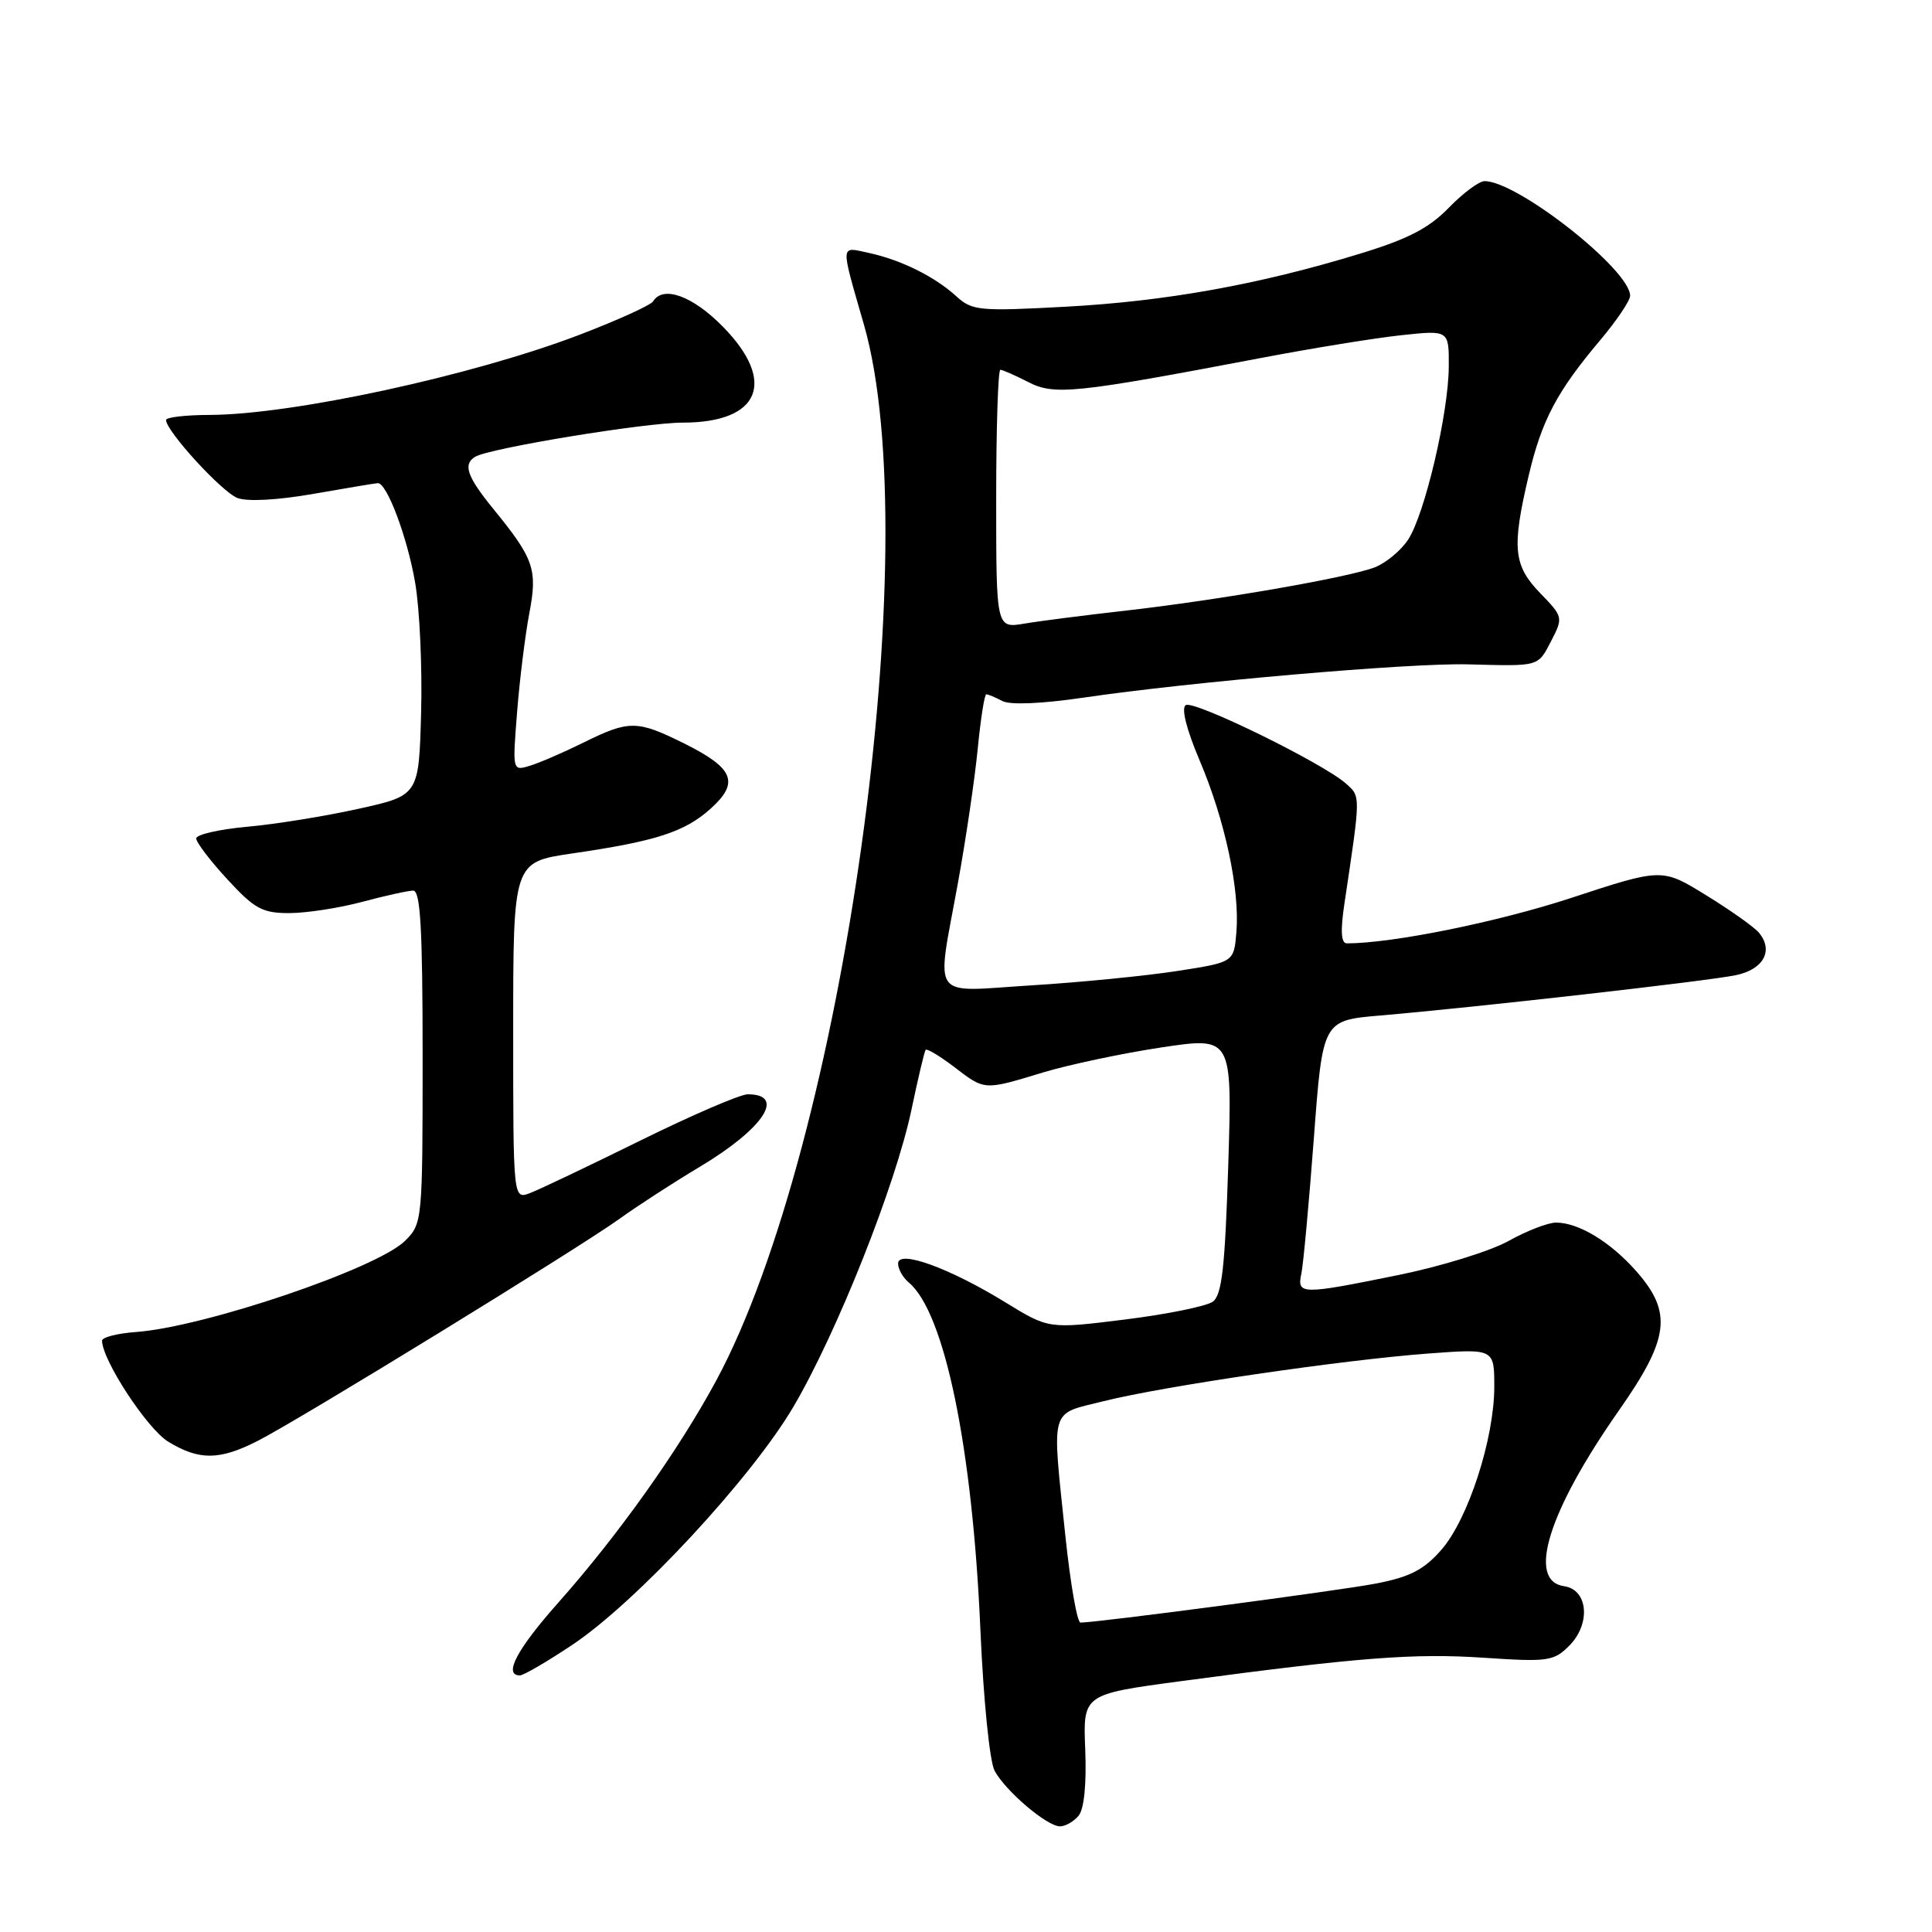 <?xml version="1.0" encoding="UTF-8" standalone="no"?>
<!DOCTYPE svg PUBLIC "-//W3C//DTD SVG 1.1//EN" "http://www.w3.org/Graphics/SVG/1.1/DTD/svg11.dtd" >
<svg xmlns="http://www.w3.org/2000/svg" xmlns:xlink="http://www.w3.org/1999/xlink" version="1.1" viewBox="0 0 256 256">
 <g >
 <path fill="currentColor"
d=" M 142.92 240.59 C 143.65 239.72 143.98 236.39 143.80 231.84 C 143.50 224.50 143.50 224.50 156.50 222.76 C 180.04 219.61 187.39 219.04 196.61 219.66 C 205.10 220.23 205.88 220.12 207.92 218.08 C 210.82 215.18 210.44 210.63 207.25 210.18 C 202.28 209.47 205.16 200.25 214.51 186.90 C 221.20 177.36 221.63 173.93 216.85 168.48 C 213.41 164.57 209.19 162.00 206.18 162.00 C 205.12 162.00 202.28 163.10 199.88 164.44 C 197.47 165.78 190.93 167.80 185.34 168.94 C 172.35 171.58 171.84 171.57 172.44 168.75 C 172.70 167.51 173.44 159.46 174.09 150.86 C 175.26 135.21 175.26 135.21 182.88 134.56 C 195.50 133.48 226.26 130.00 229.99 129.22 C 233.68 128.46 235.04 125.96 233.07 123.59 C 232.47 122.86 229.34 120.64 226.11 118.65 C 220.24 115.02 220.24 115.02 208.22 118.97 C 198.47 122.17 184.51 125.00 178.46 125.00 C 177.70 125.00 177.60 123.37 178.14 119.75 C 180.31 105.27 180.31 105.58 178.36 103.84 C 175.35 101.14 158.22 92.75 157.12 93.43 C 156.50 93.81 157.20 96.62 158.96 100.77 C 162.32 108.68 164.29 117.89 163.83 123.50 C 163.50 127.50 163.50 127.50 156.00 128.66 C 151.88 129.30 143.21 130.16 136.75 130.56 C 123.02 131.41 124.06 132.85 126.93 117.00 C 127.98 111.22 129.16 103.24 129.55 99.25 C 129.94 95.26 130.45 92.00 130.69 92.00 C 130.94 92.00 131.89 92.40 132.82 92.89 C 133.84 93.43 138.03 93.25 143.50 92.45 C 157.74 90.35 186.83 87.83 194.50 88.03 C 204.09 88.28 203.75 88.38 205.56 84.89 C 207.14 81.83 207.11 81.71 204.08 78.59 C 200.53 74.92 200.30 72.59 202.56 63.01 C 204.29 55.68 206.29 51.89 212.03 45.08 C 214.21 42.49 216.00 39.84 216.00 39.19 C 216.00 35.75 201.08 24.00 196.71 24.00 C 195.99 24.00 193.85 25.59 191.96 27.54 C 189.34 30.24 186.54 31.69 180.09 33.65 C 166.80 37.71 154.51 39.92 141.23 40.64 C 129.77 41.26 128.81 41.17 126.73 39.27 C 123.86 36.65 119.39 34.43 115.11 33.51 C 111.29 32.69 111.33 32.08 114.47 43.00 C 122.85 72.11 111.73 151.68 94.92 182.90 C 89.94 192.13 81.95 203.38 73.95 212.39 C 68.48 218.56 66.66 222.00 68.89 222.00 C 69.37 222.00 72.49 220.18 75.82 217.96 C 84.33 212.28 99.56 195.87 105.14 186.39 C 110.91 176.57 118.66 157.07 120.77 147.06 C 121.64 142.90 122.49 139.32 122.65 139.11 C 122.81 138.90 124.50 139.91 126.41 141.36 C 130.53 144.51 130.32 144.50 138.23 142.10 C 141.68 141.06 148.73 139.57 153.89 138.79 C 163.28 137.38 163.28 137.38 162.75 154.37 C 162.32 167.94 161.91 171.60 160.70 172.48 C 159.87 173.08 154.64 174.15 149.08 174.84 C 138.97 176.10 138.97 176.10 133.24 172.58 C 125.78 168.00 119.00 165.55 119.00 167.42 C 119.00 168.16 119.63 169.27 120.39 169.91 C 125.16 173.86 128.86 191.78 129.91 216.00 C 130.31 225.23 131.14 233.44 131.79 234.64 C 133.26 237.35 138.74 242.00 140.45 242.00 C 141.17 242.00 142.28 241.37 142.92 240.59 Z  M 34.16 190.92 C 39.71 188.09 76.41 165.56 82.00 161.56 C 84.47 159.78 89.31 156.65 92.74 154.60 C 101.19 149.54 104.19 145.00 99.08 145.00 C 98.09 145.00 91.70 147.75 84.89 151.11 C 78.07 154.47 71.49 157.61 70.25 158.08 C 68.00 158.95 68.00 158.95 68.00 136.59 C 68.00 114.23 68.00 114.23 75.80 113.09 C 86.91 111.47 90.69 110.25 94.12 107.19 C 98.02 103.70 97.27 101.81 90.71 98.54 C 84.42 95.41 83.38 95.40 77.33 98.39 C 74.67 99.70 71.47 101.09 70.20 101.47 C 67.90 102.17 67.90 102.16 68.52 94.33 C 68.86 90.02 69.59 84.16 70.13 81.30 C 71.25 75.44 70.77 74.05 65.34 67.40 C 61.89 63.15 61.32 61.54 62.95 60.53 C 64.77 59.40 85.44 56.00 90.47 56.00 C 100.70 56.00 102.96 50.59 95.79 43.29 C 91.79 39.21 87.87 37.78 86.54 39.93 C 86.23 40.44 81.81 42.44 76.74 44.38 C 62.55 49.79 38.74 54.95 27.75 54.98 C 24.59 54.99 22.00 55.29 22.00 55.65 C 22.00 57.11 29.41 65.21 31.47 65.99 C 32.80 66.49 36.82 66.27 41.59 65.43 C 45.94 64.67 49.75 64.03 50.06 64.02 C 51.27 63.98 53.98 71.20 55.01 77.21 C 55.61 80.67 55.96 88.43 55.80 94.45 C 55.50 105.40 55.50 105.40 47.50 107.17 C 43.10 108.15 36.46 109.22 32.75 109.55 C 29.04 109.89 26.00 110.58 26.00 111.10 C 26.00 111.62 27.86 114.06 30.13 116.52 C 33.74 120.44 34.77 121.00 38.38 120.99 C 40.64 120.98 44.98 120.31 48.00 119.50 C 51.02 118.69 54.06 118.02 54.75 118.01 C 55.71 118.00 56.00 123.07 56.00 140.05 C 56.00 161.75 55.96 162.13 53.69 164.40 C 50.02 168.07 27.10 175.84 18.00 176.50 C 15.52 176.68 13.51 177.20 13.52 177.66 C 13.58 180.29 19.52 189.34 22.29 191.03 C 26.39 193.53 29.08 193.51 34.16 190.92 Z  M 141.18 203.64 C 139.36 186.15 138.99 187.48 146.25 185.66 C 154.20 183.67 177.86 180.20 189.25 179.35 C 198.00 178.70 198.00 178.70 198.00 183.75 C 198.00 190.64 194.53 201.33 190.97 205.38 C 188.65 208.02 186.80 208.97 182.26 209.84 C 177.28 210.79 145.40 215.00 143.17 215.00 C 142.73 215.00 141.84 209.89 141.18 203.64 Z  M 132.00 66.13 C 132.00 56.71 132.25 49.00 132.55 49.00 C 132.85 49.00 134.50 49.73 136.22 50.61 C 139.69 52.41 142.39 52.13 167.00 47.45 C 173.88 46.14 182.31 44.77 185.75 44.41 C 192.00 43.74 192.00 43.74 191.97 48.62 C 191.92 54.82 188.79 68.15 186.58 71.51 C 185.65 72.93 183.68 74.57 182.20 75.16 C 178.78 76.51 161.38 79.53 149.00 80.93 C 143.78 81.52 137.81 82.28 135.75 82.63 C 132.00 83.26 132.00 83.26 132.00 66.13 Z "/>
</g>
</svg>